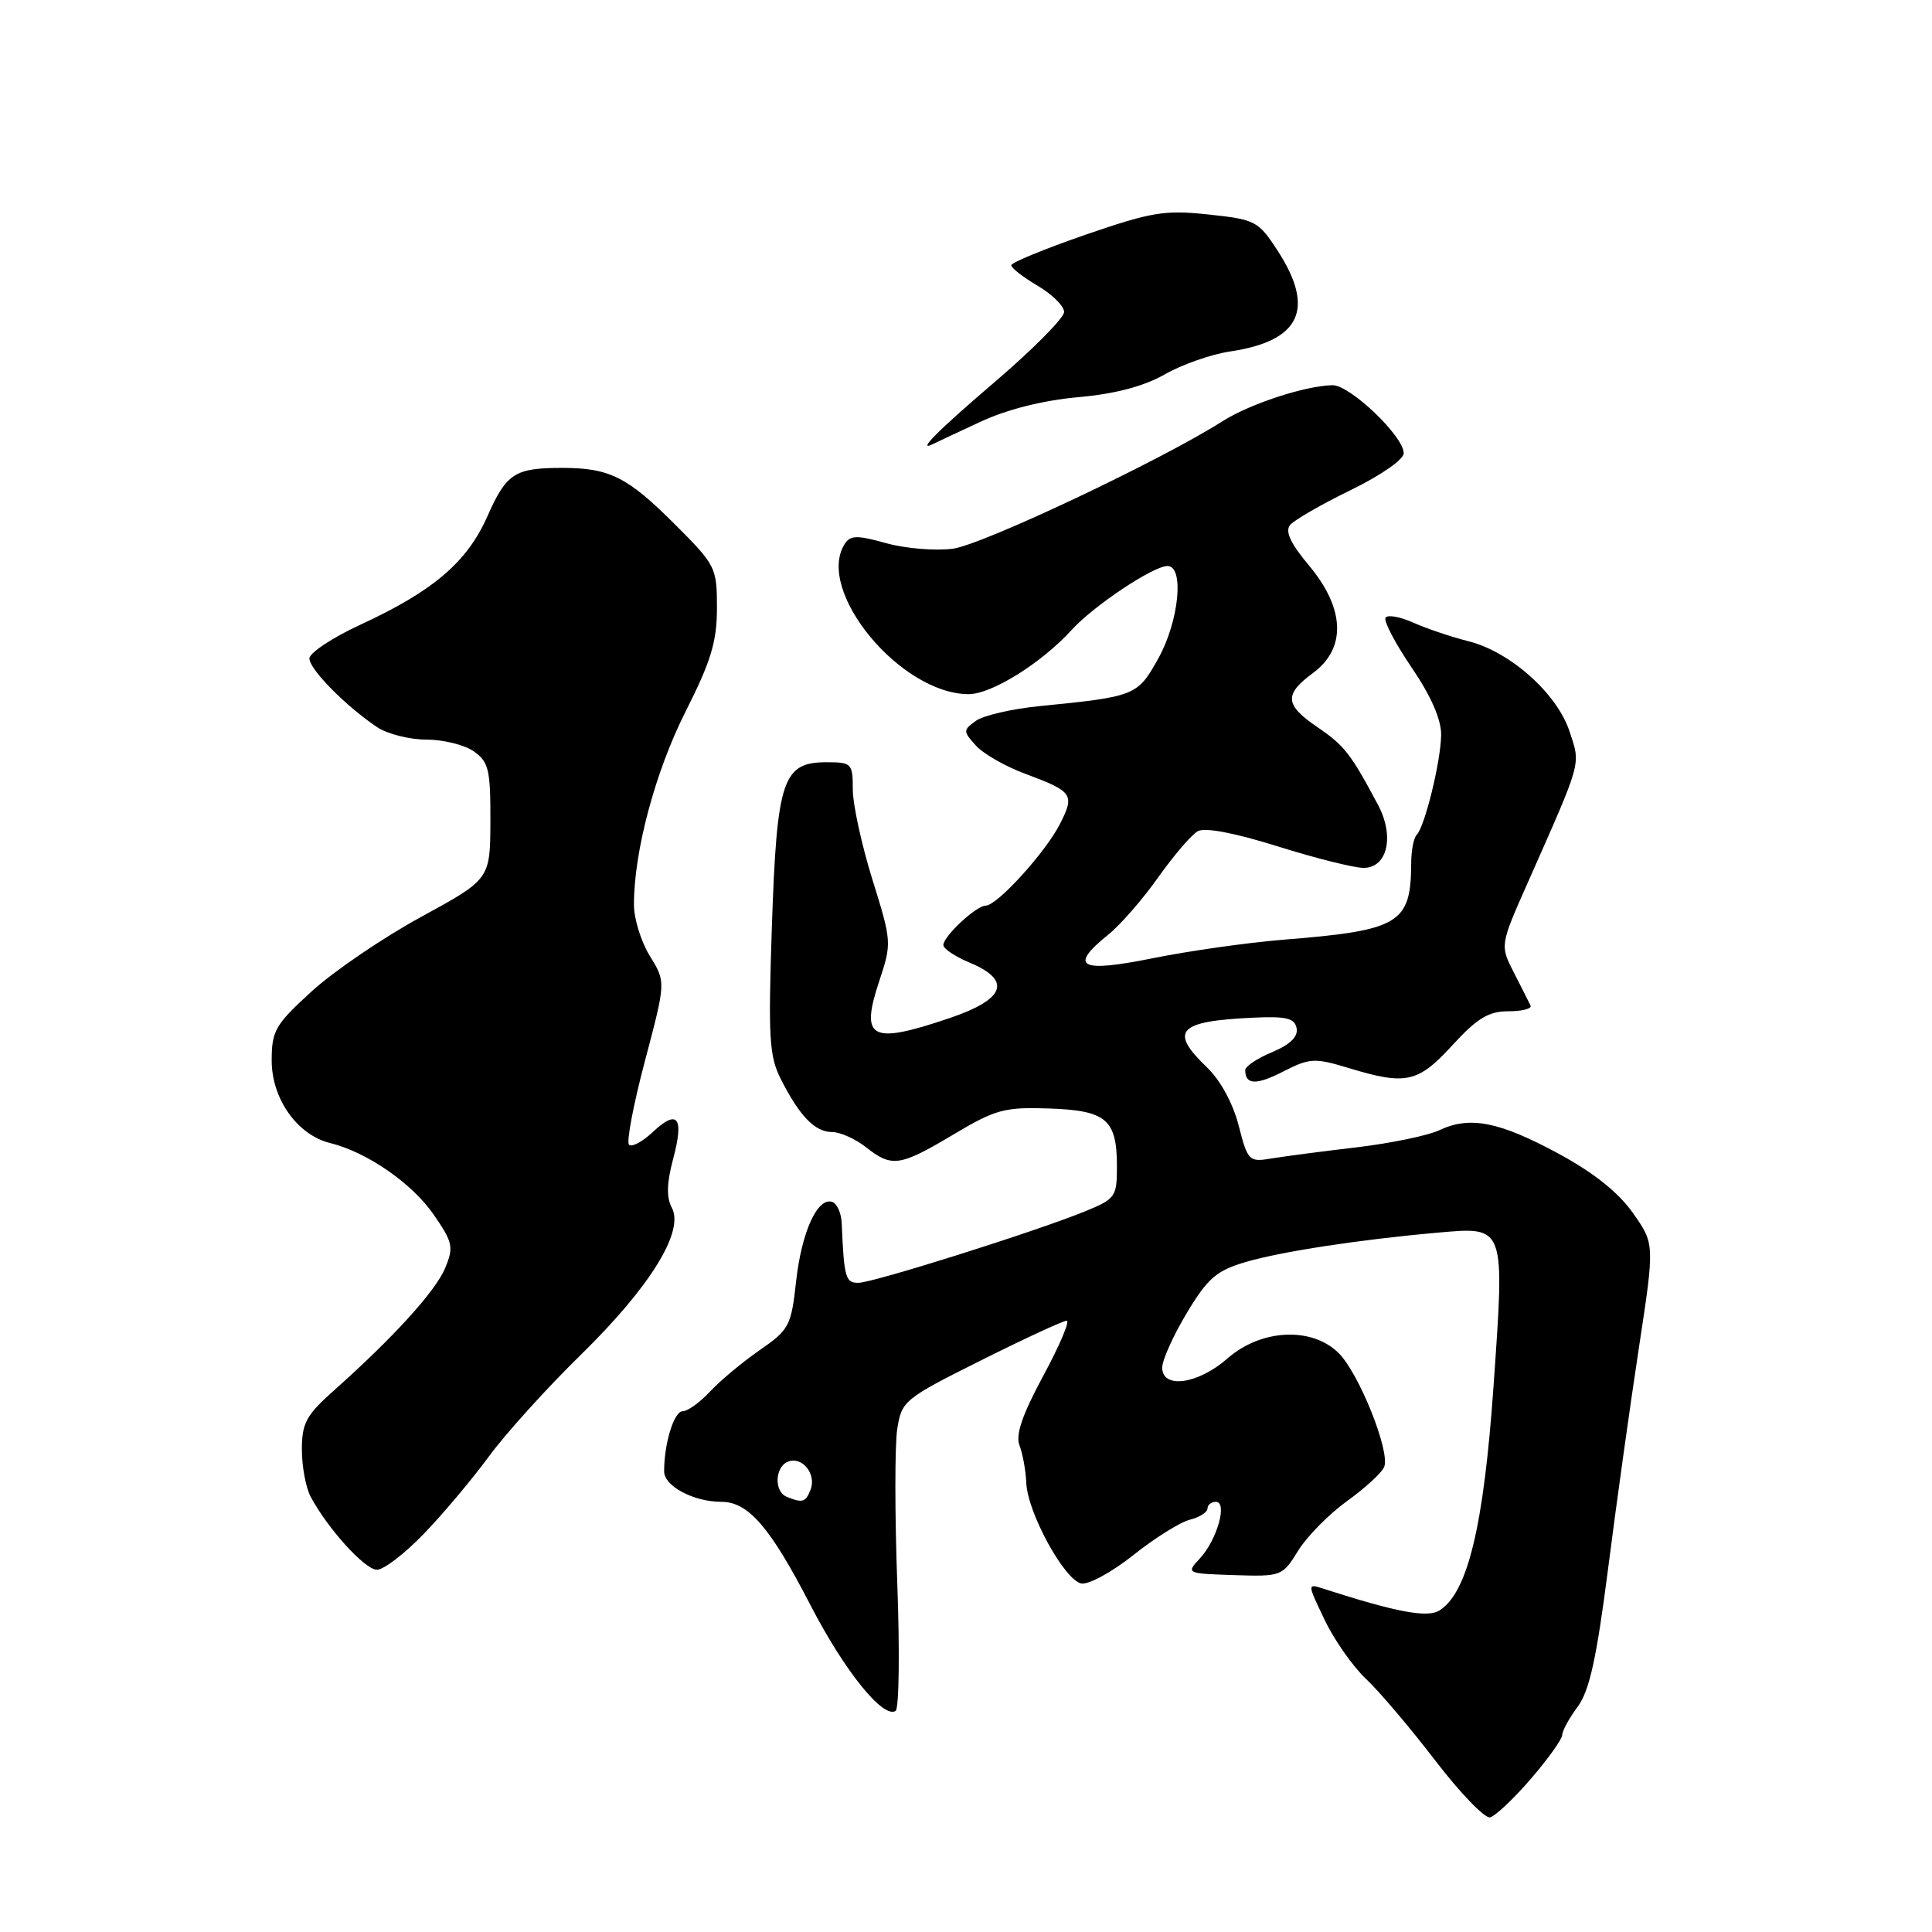 <?xml version="1.0" encoding="UTF-8" standalone="no"?>
<!DOCTYPE svg PUBLIC "-//W3C//DTD SVG 1.1//EN" "http://www.w3.org/Graphics/SVG/1.1/DTD/svg11.dtd" >
<svg xmlns="http://www.w3.org/2000/svg" xmlns:xlink="http://www.w3.org/1999/xlink" version="1.1" viewBox="0 0 256 256">
 <g >
 <path fill="currentColor"
d=" M 202.86 235.69 C 205.14 233.04 207.00 230.44 207.00 229.90 C 207.00 229.36 207.92 227.67 209.05 226.15 C 210.61 224.03 211.55 219.77 213.07 207.94 C 214.15 199.45 215.99 186.28 217.15 178.67 C 219.26 164.83 219.26 164.83 216.38 160.74 C 214.46 158.01 211.17 155.38 206.52 152.87 C 198.67 148.62 194.77 147.85 190.74 149.75 C 189.23 150.47 184.28 151.49 179.74 152.03 C 175.21 152.56 170.12 153.23 168.44 153.51 C 165.50 154.00 165.33 153.83 164.13 149.14 C 163.38 146.21 161.71 143.14 159.94 141.44 C 154.88 136.60 156.07 135.31 166.00 134.85 C 170.45 134.64 171.55 134.91 171.81 136.25 C 172.02 137.37 170.95 138.41 168.57 139.41 C 166.60 140.23 165.00 141.30 165.00 141.78 C 165.00 143.76 166.44 143.82 170.04 141.98 C 173.55 140.19 174.19 140.15 178.67 141.51 C 186.31 143.83 187.87 143.49 192.45 138.50 C 195.74 134.91 197.25 134.00 199.87 134.00 C 201.68 134.00 203.00 133.66 202.81 133.25 C 202.61 132.84 201.62 130.87 200.60 128.88 C 198.75 125.26 198.75 125.26 202.47 116.88 C 209.68 100.59 209.46 101.42 207.97 96.91 C 206.31 91.88 200.09 86.34 194.55 84.96 C 192.32 84.40 189.05 83.30 187.29 82.51 C 185.52 81.72 183.86 81.42 183.59 81.85 C 183.32 82.29 184.88 85.26 187.05 88.45 C 189.63 92.24 190.98 95.35 190.96 97.38 C 190.91 100.92 188.79 109.54 187.72 110.62 C 187.32 111.01 186.99 112.72 186.99 114.42 C 186.95 122.39 185.45 123.29 170.00 124.52 C 165.32 124.90 157.56 126.00 152.75 126.97 C 143.05 128.93 141.54 128.13 146.88 123.82 C 148.46 122.55 151.43 119.14 153.47 116.25 C 155.52 113.36 157.87 110.61 158.71 110.14 C 159.66 109.61 163.56 110.35 169.31 112.15 C 174.31 113.72 179.43 115.00 180.68 115.00 C 183.85 115.00 184.81 110.80 182.59 106.64 C 179.00 99.89 178.12 98.77 174.62 96.39 C 170.22 93.40 170.10 92.04 174.00 89.16 C 178.41 85.90 178.21 80.64 173.48 74.97 C 170.99 72.00 170.25 70.40 170.95 69.56 C 171.50 68.90 175.11 66.82 178.97 64.94 C 182.94 63.01 186.00 60.89 186.00 60.06 C 186.00 57.80 178.86 50.99 176.55 51.04 C 172.92 51.12 165.60 53.52 162.00 55.81 C 153.81 61.02 130.18 72.19 126.25 72.71 C 123.92 73.01 119.94 72.68 117.41 71.97 C 113.54 70.89 112.67 70.91 111.92 72.09 C 108.02 78.26 119.29 91.93 128.32 91.98 C 131.37 92.00 137.98 87.88 142.00 83.47 C 144.92 80.26 152.81 75.00 154.70 75.00 C 156.96 75.00 156.22 82.35 153.47 87.27 C 150.72 92.19 150.46 92.30 137.79 93.56 C 134.10 93.92 130.28 94.81 129.30 95.52 C 127.60 96.76 127.60 96.90 129.31 98.79 C 130.29 99.88 133.21 101.55 135.80 102.51 C 142.16 104.88 142.43 105.26 140.47 109.14 C 138.58 112.89 132.13 120.00 130.61 120.00 C 129.36 120.00 125.00 124.06 125.00 125.23 C 125.00 125.71 126.58 126.76 128.50 127.56 C 134.12 129.91 133.20 132.41 125.81 134.91 C 115.33 138.45 113.94 137.70 116.53 129.92 C 118.17 124.98 118.15 124.72 115.60 116.55 C 114.17 111.96 113.00 106.59 113.00 104.60 C 113.00 101.16 112.85 101.00 109.52 101.00 C 103.70 101.00 102.94 103.29 102.28 122.71 C 101.78 137.54 101.92 139.95 103.48 143.02 C 105.95 147.89 107.99 150.00 110.25 150.00 C 111.31 150.00 113.33 150.90 114.73 152.00 C 118.18 154.72 119.21 154.57 126.33 150.33 C 131.93 146.99 133.10 146.68 139.00 146.88 C 146.61 147.14 148.00 148.33 148.00 154.58 C 148.00 158.59 147.80 158.86 143.75 160.52 C 137.26 163.17 115.73 169.96 113.75 169.98 C 112.03 170.00 111.84 169.29 111.53 162.07 C 111.47 160.73 110.91 159.47 110.28 159.26 C 108.32 158.61 106.22 163.22 105.49 169.77 C 104.84 175.70 104.57 176.20 100.65 178.91 C 98.37 180.49 95.41 182.96 94.08 184.39 C 92.74 185.83 91.11 187.00 90.45 187.00 C 89.31 187.00 88.00 191.26 88.00 194.96 C 88.00 196.92 91.91 199.00 95.59 199.00 C 99.16 199.00 102.05 202.35 107.36 212.63 C 111.89 221.40 116.99 227.74 118.67 226.71 C 119.13 226.42 119.23 218.77 118.89 209.69 C 118.56 200.62 118.56 191.46 118.89 189.35 C 119.48 185.61 119.80 185.35 130.00 180.25 C 135.78 177.36 140.88 175.00 141.34 175.00 C 141.80 175.00 140.41 178.28 138.25 182.28 C 135.45 187.47 134.54 190.13 135.09 191.53 C 135.51 192.61 135.92 194.85 135.99 196.50 C 136.15 200.44 141.06 209.39 143.28 209.82 C 144.24 210.00 147.34 208.31 150.17 206.06 C 153.00 203.80 156.37 201.70 157.66 201.37 C 158.95 201.05 160.00 200.38 160.00 199.89 C 160.00 199.40 160.50 199.00 161.11 199.00 C 162.69 199.00 161.27 204.05 158.99 206.50 C 157.15 208.48 157.18 208.50 163.51 208.71 C 169.79 208.91 169.93 208.86 172.02 205.46 C 173.20 203.56 176.12 200.60 178.52 198.88 C 180.92 197.15 183.13 195.12 183.42 194.35 C 184.21 192.30 180.08 181.99 177.40 179.31 C 173.86 175.77 167.12 176.08 162.65 180.00 C 158.75 183.42 154.00 184.09 154.00 181.21 C 154.00 180.22 155.46 176.97 157.25 173.99 C 160.02 169.38 161.17 168.38 165.00 167.24 C 169.69 165.85 180.22 164.24 190.54 163.33 C 199.49 162.54 199.40 162.31 197.90 183.68 C 196.60 202.24 194.48 211.03 190.74 213.39 C 189.14 214.40 185.08 213.64 175.35 210.51 C 173.21 209.82 173.21 209.82 175.53 214.66 C 176.80 217.32 179.28 220.85 181.04 222.50 C 182.79 224.15 186.91 229.01 190.20 233.31 C 193.49 237.60 196.75 240.97 197.44 240.81 C 198.14 240.64 200.58 238.34 202.86 235.69 Z  M 56.15 203.25 C 58.67 200.64 62.55 196.03 64.77 193.00 C 66.99 189.97 72.48 183.90 76.98 179.50 C 86.14 170.53 90.70 163.17 89.02 160.03 C 88.29 158.67 88.34 156.76 89.19 153.58 C 90.67 148.06 89.80 146.90 86.50 150.00 C 85.13 151.29 83.71 152.04 83.35 151.68 C 82.98 151.32 83.94 146.32 85.46 140.57 C 88.23 130.11 88.23 130.11 86.12 126.69 C 84.95 124.80 84.00 121.74 84.00 119.88 C 84.00 112.79 86.82 102.25 90.85 94.27 C 94.22 87.60 95.00 85.01 95.00 80.54 C 95.00 75.20 94.84 74.88 89.42 69.47 C 83.15 63.20 80.76 62.00 74.52 62.00 C 68.19 62.00 67.11 62.70 64.57 68.44 C 61.89 74.49 57.40 78.32 47.75 82.78 C 44.04 84.49 41.00 86.51 41.00 87.25 C 41.00 88.69 45.83 93.58 49.97 96.35 C 51.33 97.26 54.27 98.00 56.50 98.00 C 58.73 98.00 61.56 98.70 62.78 99.56 C 64.75 100.94 65.00 101.98 64.98 108.81 C 64.95 116.50 64.95 116.50 55.79 121.50 C 50.75 124.25 44.24 128.68 41.31 131.35 C 36.46 135.78 36.00 136.58 36.00 140.52 C 36.00 145.60 39.39 150.39 43.75 151.46 C 48.62 152.66 54.57 156.77 57.45 160.92 C 60.00 164.61 60.14 165.24 58.99 168.01 C 57.73 171.07 52.12 177.24 44.23 184.26 C 40.57 187.52 40.00 188.57 40.00 192.08 C 40.00 194.31 40.52 197.11 41.16 198.32 C 43.43 202.57 48.36 208.00 49.95 208.00 C 50.85 208.00 53.63 205.86 56.15 203.25 Z  M 130.00 55.85 C 133.44 54.25 138.26 53.04 142.85 52.63 C 147.79 52.19 151.56 51.19 154.35 49.60 C 156.63 48.30 160.53 46.93 163.00 46.57 C 172.30 45.19 174.30 40.96 169.32 33.26 C 166.74 29.28 166.37 29.09 160.13 28.42 C 154.32 27.80 152.59 28.09 143.81 31.11 C 138.42 32.98 134.00 34.79 134.00 35.15 C 134.00 35.51 135.57 36.73 137.50 37.87 C 139.43 39.00 141.00 40.57 141.00 41.34 C 141.00 42.11 136.95 46.21 132.00 50.45 C 124.09 57.21 121.29 60.04 123.75 58.78 C 124.16 58.57 126.97 57.25 130.00 55.85 Z  M 104.25 198.34 C 102.54 197.65 102.67 194.34 104.43 193.67 C 106.30 192.95 108.20 195.31 107.41 197.37 C 106.76 199.06 106.35 199.19 104.25 198.34 Z "/>
</g>
</svg>